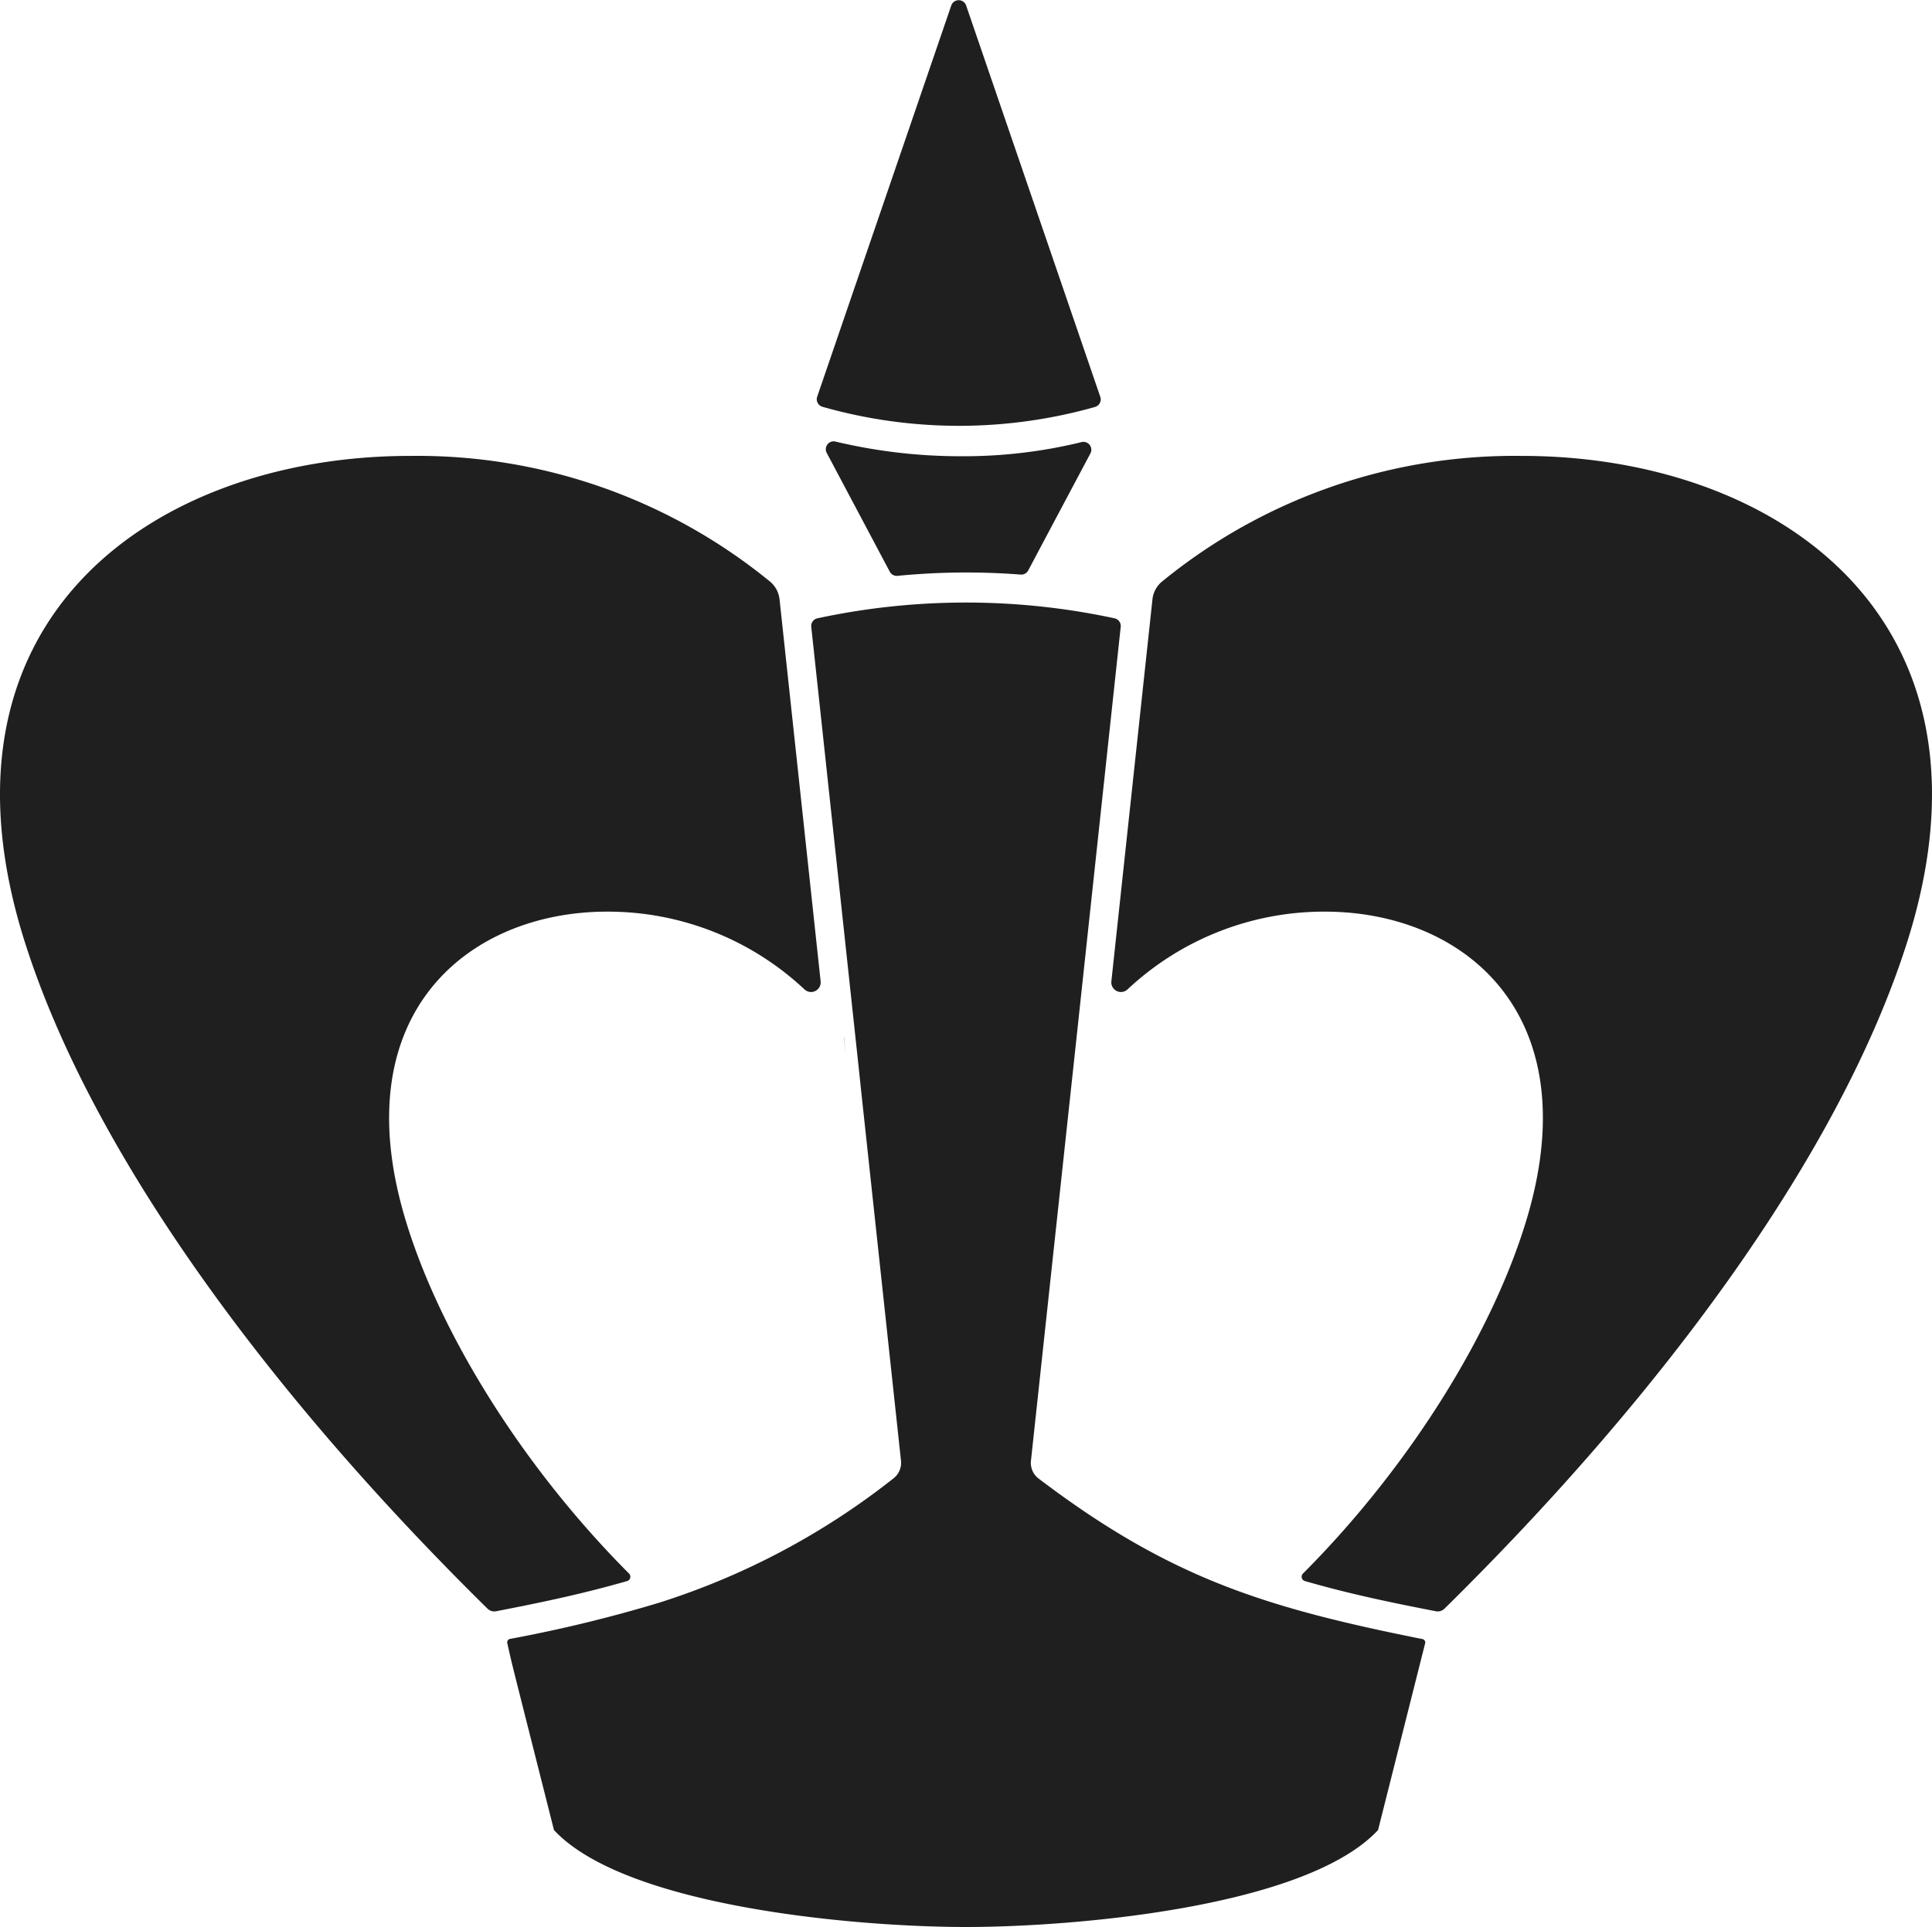 <svg xmlns="http://www.w3.org/2000/svg" width="98.307" height="98.075" viewBox="0 0 98.307 98.075">
  <g id="Group_2232" data-name="Group 2232" transform="translate(-570.694 -1259.927)">
    <path id="Path_10302" data-name="Path 10302" d="M591.562,1283.129c-12.893,0-24.837,8.208-19.61,24.725,3.377,10.666,12.287,22.855,23.549,33.943a.491.491,0,0,0,.437.132c2.254-.439,4.377-.876,6.664-1.537a.228.228,0,0,0,.1-.381c-5.456-5.47-9.737-12.375-11.442-18.233-3.007-10.355,3.333-15.455,10.328-15.455a14.621,14.621,0,0,1,10.038,3.955.49.49,0,0,0,.825-.406l-2.091-19.443a1.365,1.365,0,0,0-.463-.885,28.325,28.325,0,0,0-18.334-6.414Z" fill="#1f1f1f"/>
    <path id="Path_10303" data-name="Path 10303" d="M648.133,1283.129c12.893,0,24.837,8.208,19.61,24.725-3.377,10.666-12.287,22.855-23.549,33.943a.49.49,0,0,1-.437.132c-2.253-.44-4.377-.876-6.664-1.537a.228.228,0,0,1-.1-.381c5.456-5.47,9.738-12.375,11.442-18.233,3.007-10.355-3.333-15.455-10.328-15.455a14.622,14.622,0,0,0-10.038,3.955.49.49,0,0,1-.825-.406l2.091-19.443a1.365,1.365,0,0,1,.463-.885,28.324,28.324,0,0,1,18.334-6.414Z" fill="#1f1f1f"/>
    <path id="Path_10304" data-name="Path 10304" d="M613.64,1312.722l.1,1-.109-1.007Z" fill="#1f1f1f"/>
    <path id="Path_10305" data-name="Path 10305" d="M643.211,1343.558a.174.174,0,0,0-.135-.213c-8-1.6-12.859-3.1-19.535-8.17a1,1,0,0,1-.389-.9l1.82-16.9.182-1.69v0l.182-1.682,2.384-22.177a.4.4,0,0,0-.312-.431,36.01,36.01,0,0,0-15.123,0,.4.4,0,0,0-.312.432c.31,2.862,2.373,22.045,2.387,22.173l.178,1.686v0l.182,1.686,1.82,16.9a1,1,0,0,1-.39.9,37.44,37.44,0,0,1-11.913,6.321,71.187,71.187,0,0,1-7.59,1.843.174.174,0,0,0-.141.209c.272,1.225.038.261,2.376,9.52,3.637,3.906,15.36,4.933,20.966,4.933,5.51,0,17.3-1,20.966-4.933l2.159-8.565.236-.938Z" fill="#1f1f1f"/>
    <path id="Path_10306" data-name="Path 10306" d="M625.732,1282.426a.4.4,0,0,1,.448.572l-2.743,5.162-.424.8a.4.4,0,0,1-.382.21q-1.374-.107-2.783-.107c-1.18,0-2.343.06-3.487.171a.4.4,0,0,1-.39-.209l-.445-.837-2.768-5.216a.4.4,0,0,1,.445-.573,27.406,27.406,0,0,0,6.411.747,25.205,25.205,0,0,0,6.116-.719Z" fill="#1f1f1f"/>
    <path id="Path_10307" data-name="Path 10307" d="M626.682,1280.127a.4.4,0,0,1-.257.508,25.416,25.416,0,0,1-13.885-.006.4.4,0,0,1-.265-.511L619.1,1260.2a.4.4,0,0,1,.752,0Z" fill="#1f1f1f"/>
  </g>
</svg>
